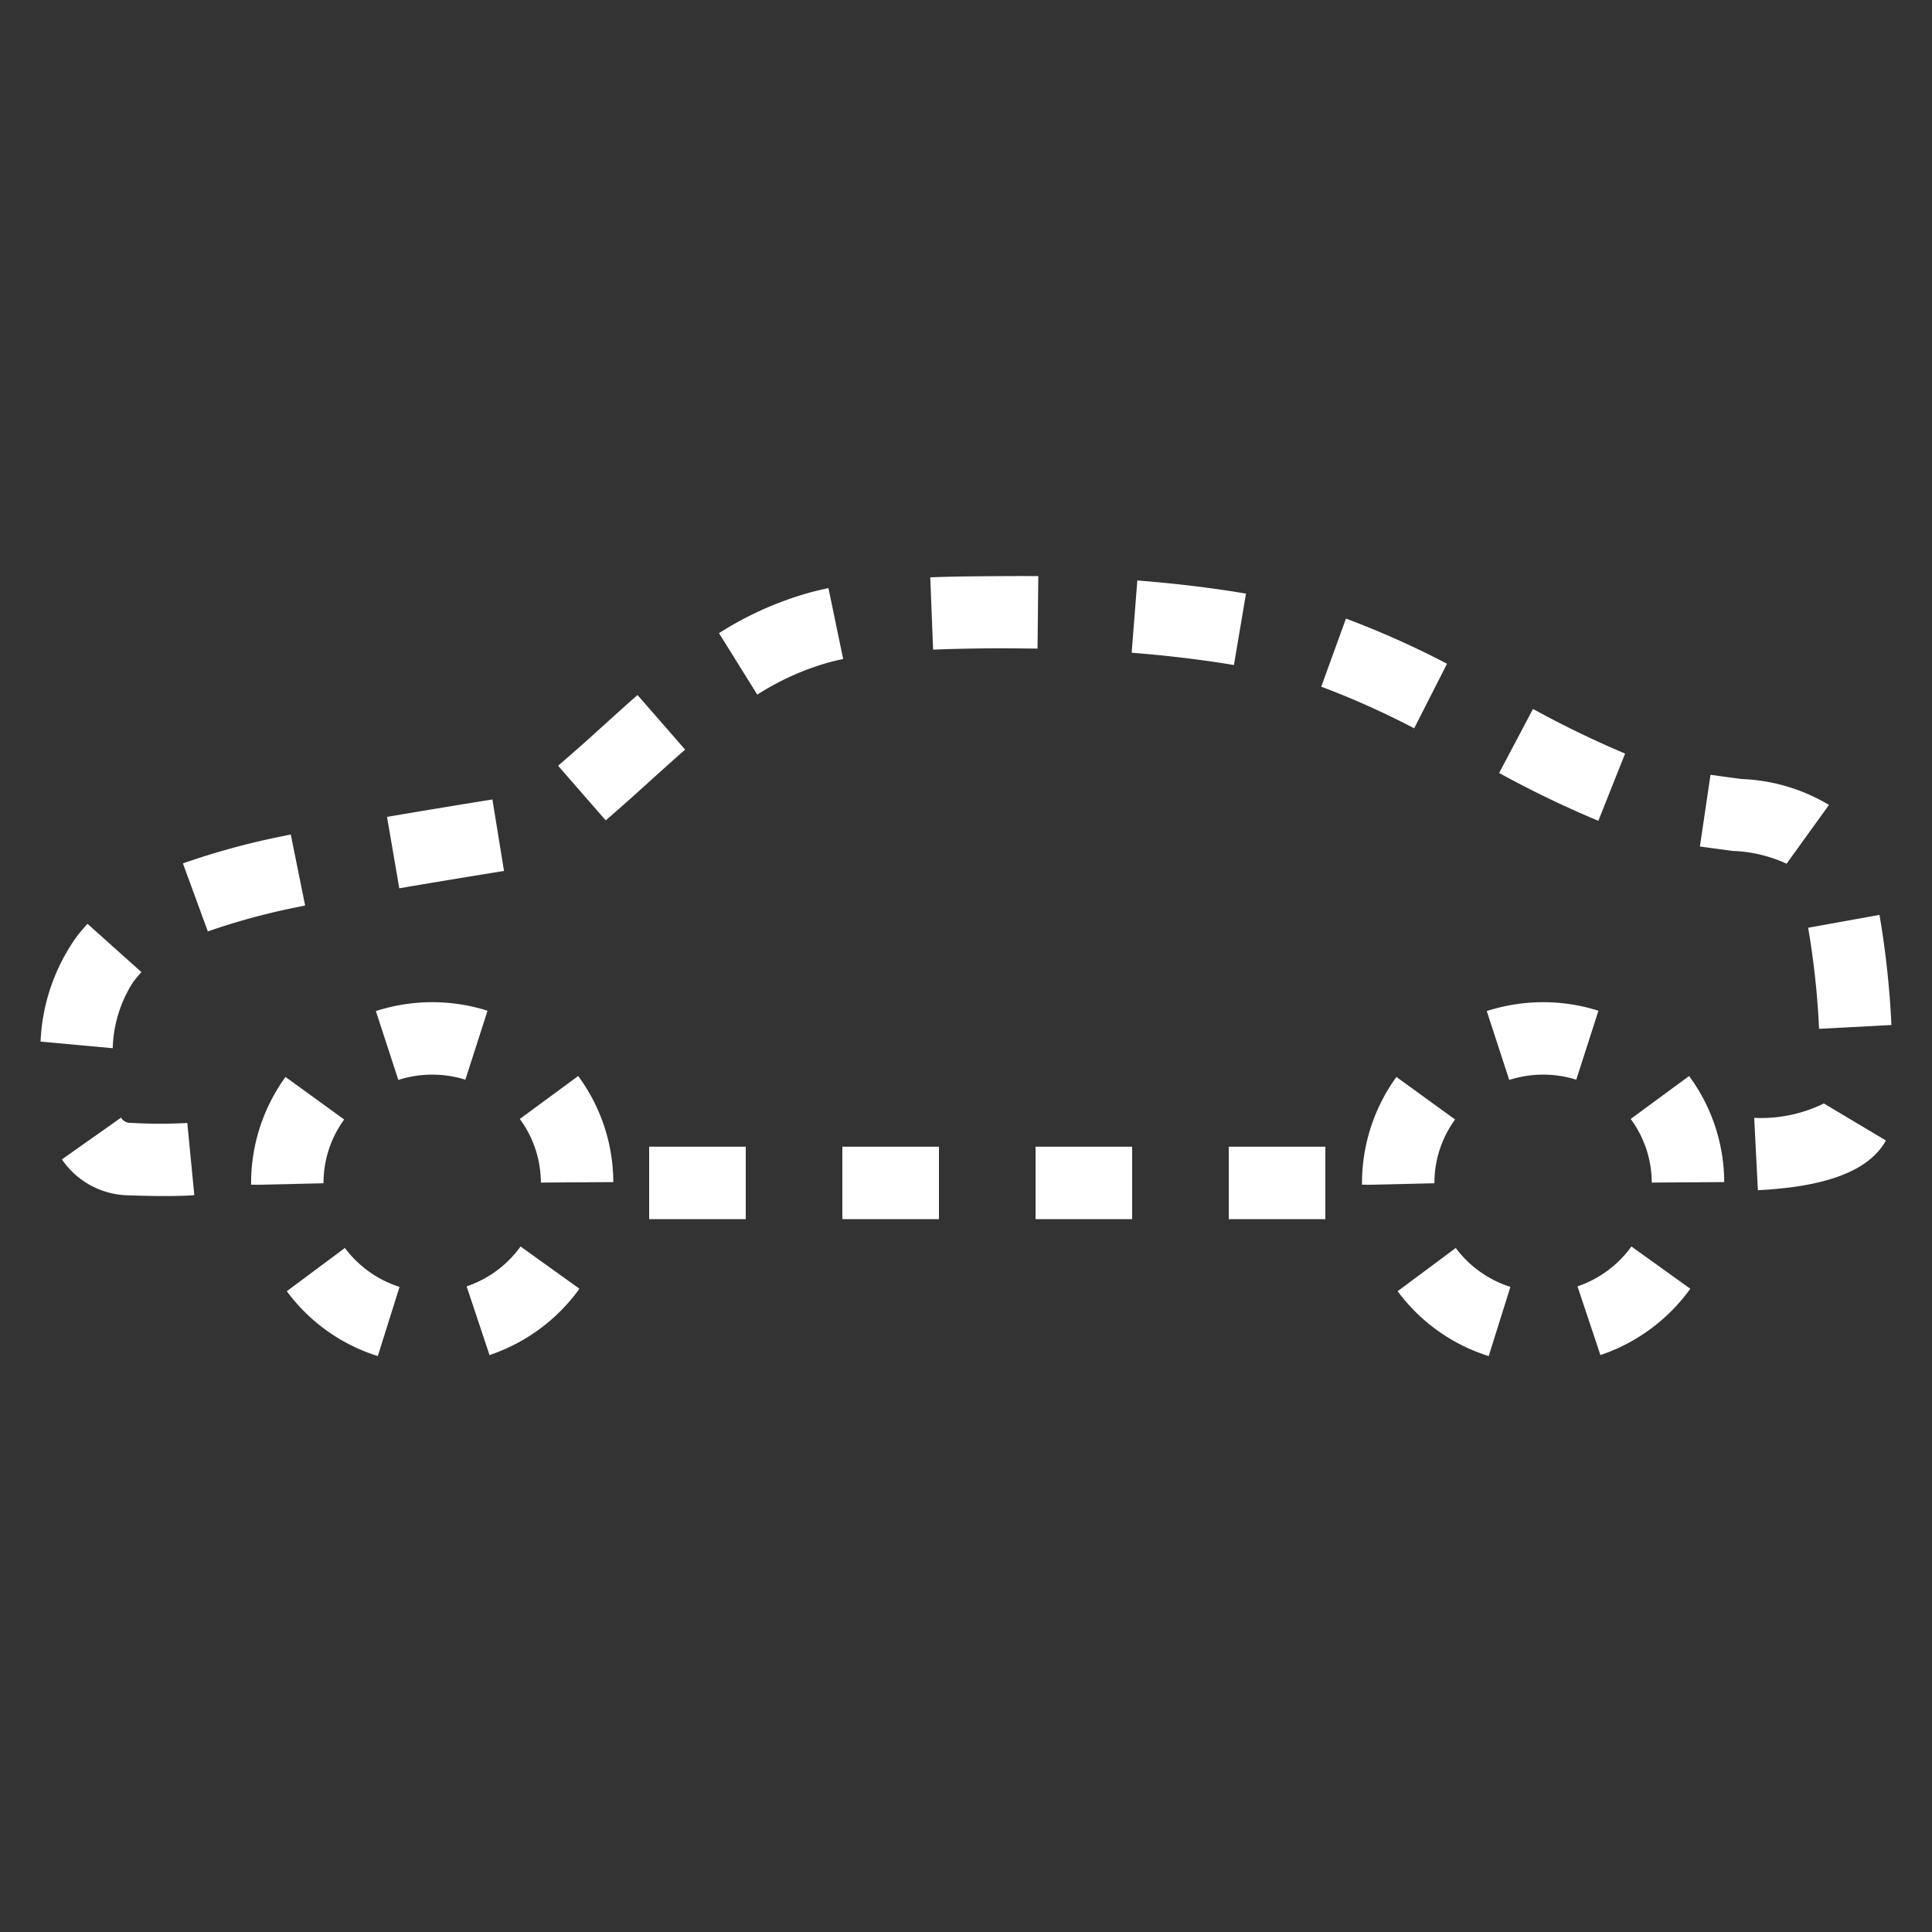 <svg xmlns="http://www.w3.org/2000/svg" viewBox="0 0 40 40"><rect x="0" y="0" width="40" height="40" fill="#333333" stroke="none"/><defs><style>.cls-1{fill:#fff;}</style></defs><g id="E47D_3D_Transparenz"><g id="V2-4" data-name="V2"><path class="cls-1" d="M27.44,25.241h-2v-1.5h2Zm-4,0h-2v-1.5h2Zm-4,0h-2v-1.5h2Zm-4,0h-2v-1.5h2Z"/><path class="cls-1" d="M3.409,24.763c-.192,0-.44-.004-.753-.015a1.701,1.701,0,0,1-1.374-.744l1.225-.865a.217.217,0,0,0,.201.109,10.649,10.649,0,0,0,1.17.002l.145,1.493S3.845,24.763,3.409,24.763Zm32.986-.121-.076-1.498a2.945,2.945,0,0,0,1.442-.298l1.285.767C38.702,24.232,37.835,24.569,36.396,24.642ZM2.334,21.702.84,21.565a4.028,4.028,0,0,1,.751-2.178c.071-.09.144-.177.22-.261l1.117,1c-.057.064-.111.13-.165.197A2.656,2.656,0,0,0,2.334,21.702Zm35.328-.401a17.075,17.075,0,0,0-.226-2.093l1.477-.266a18.788,18.788,0,0,1,.247,2.28ZM4.303,19.284l-.516-1.408A15.199,15.199,0,0,1,5.794,17.324l.226-.048.297,1.471-.206.043A13.918,13.918,0,0,0,4.303,19.284Zm3.964-.893L8.013,16.913c.836-.143,1.667-.278,2.182-.361l.24,1.48C9.922,18.115,9.097,18.249,8.267,18.391Zm28.723-.509a2.925,2.925,0,0,0-1.121-.265l-.674-.091.219-1.484.645.087a3.794,3.794,0,0,1,1.808.536Zm-3.898-.888a21.678,21.678,0,0,1-2.054-.99l.701-1.326a20.664,20.664,0,0,0,1.907.924ZM12.541,16.985,11.555,15.854c.218-.189.458-.399.6-.526l.345-.312c.227-.205.459-.416.699-.626L14.185,15.52c-.232.203-.458.407-.678.606l-.351.317C13.011,16.574,12.765,16.79,12.541,16.985ZM29.279,15.079a17.195,17.195,0,0,0-1.924-.862l.512-1.41a18.642,18.642,0,0,1,2.092.935Zm-13.6-.697-.793-1.273a6.998,6.998,0,0,1,1.854-.834c.132-.036.269-.069.412-.099L17.457,13.644c-.11.023-.218.049-.319.077A5.481,5.481,0,0,0,15.68,14.381Zm9.868-.613c-.647-.109-1.359-.195-2.117-.255l.117-1.496c.803.063,1.56.155,2.25.272Zm-6.228-.318-.059-1.498c.604-.024,1.265-.023,1.944-.027l.293.002-.016,1.5-.278-.002C20.53,13.418,19.905,13.427,19.32,13.45Z"/><path class="cls-1" d="M7.822,28.076A3.724,3.724,0,0,1,5.938,26.733l1.203-.895a2.272,2.272,0,0,0,1.131.806Zm2.313-.021L9.661,26.633a2.277,2.277,0,0,0,1.117-.826l1.219.875A3.778,3.778,0,0,1,10.136,28.055ZM5.363,24.529l-.164-.001a3.747,3.747,0,0,1,.712-2.231l1.215.881a2.23,2.23,0,0,0-.428,1.32Zm5.835-.045a2.227,2.227,0,0,0-.436-1.317l1.209-.889a3.721,3.721,0,0,1,.727,2.196Zm-2.951-2.125-.465-1.426a3.8,3.8,0,0,1,2.312-.007l-.459,1.428A2.293,2.293,0,0,0,8.247,22.359Z"/><path class="cls-1" d="M30.822,28.076a3.724,3.724,0,0,1-1.885-1.343l1.203-.895a2.272,2.272,0,0,0,1.131.806Zm2.313-.021-.475-1.422a2.277,2.277,0,0,0,1.117-.826l1.219.875A3.778,3.778,0,0,1,33.136,28.055Zm-4.772-3.526-.164-.001a3.747,3.747,0,0,1,.712-2.231l1.215.881a2.23,2.23,0,0,0-.428,1.32Zm5.835-.045a2.227,2.227,0,0,0-.436-1.317l1.209-.889a3.721,3.721,0,0,1,.727,2.196Zm-2.951-2.125-.465-1.426a3.8,3.8,0,0,1,2.312-.007l-.459,1.428A2.293,2.293,0,0,0,31.247,22.359Z"/></g></g></svg>